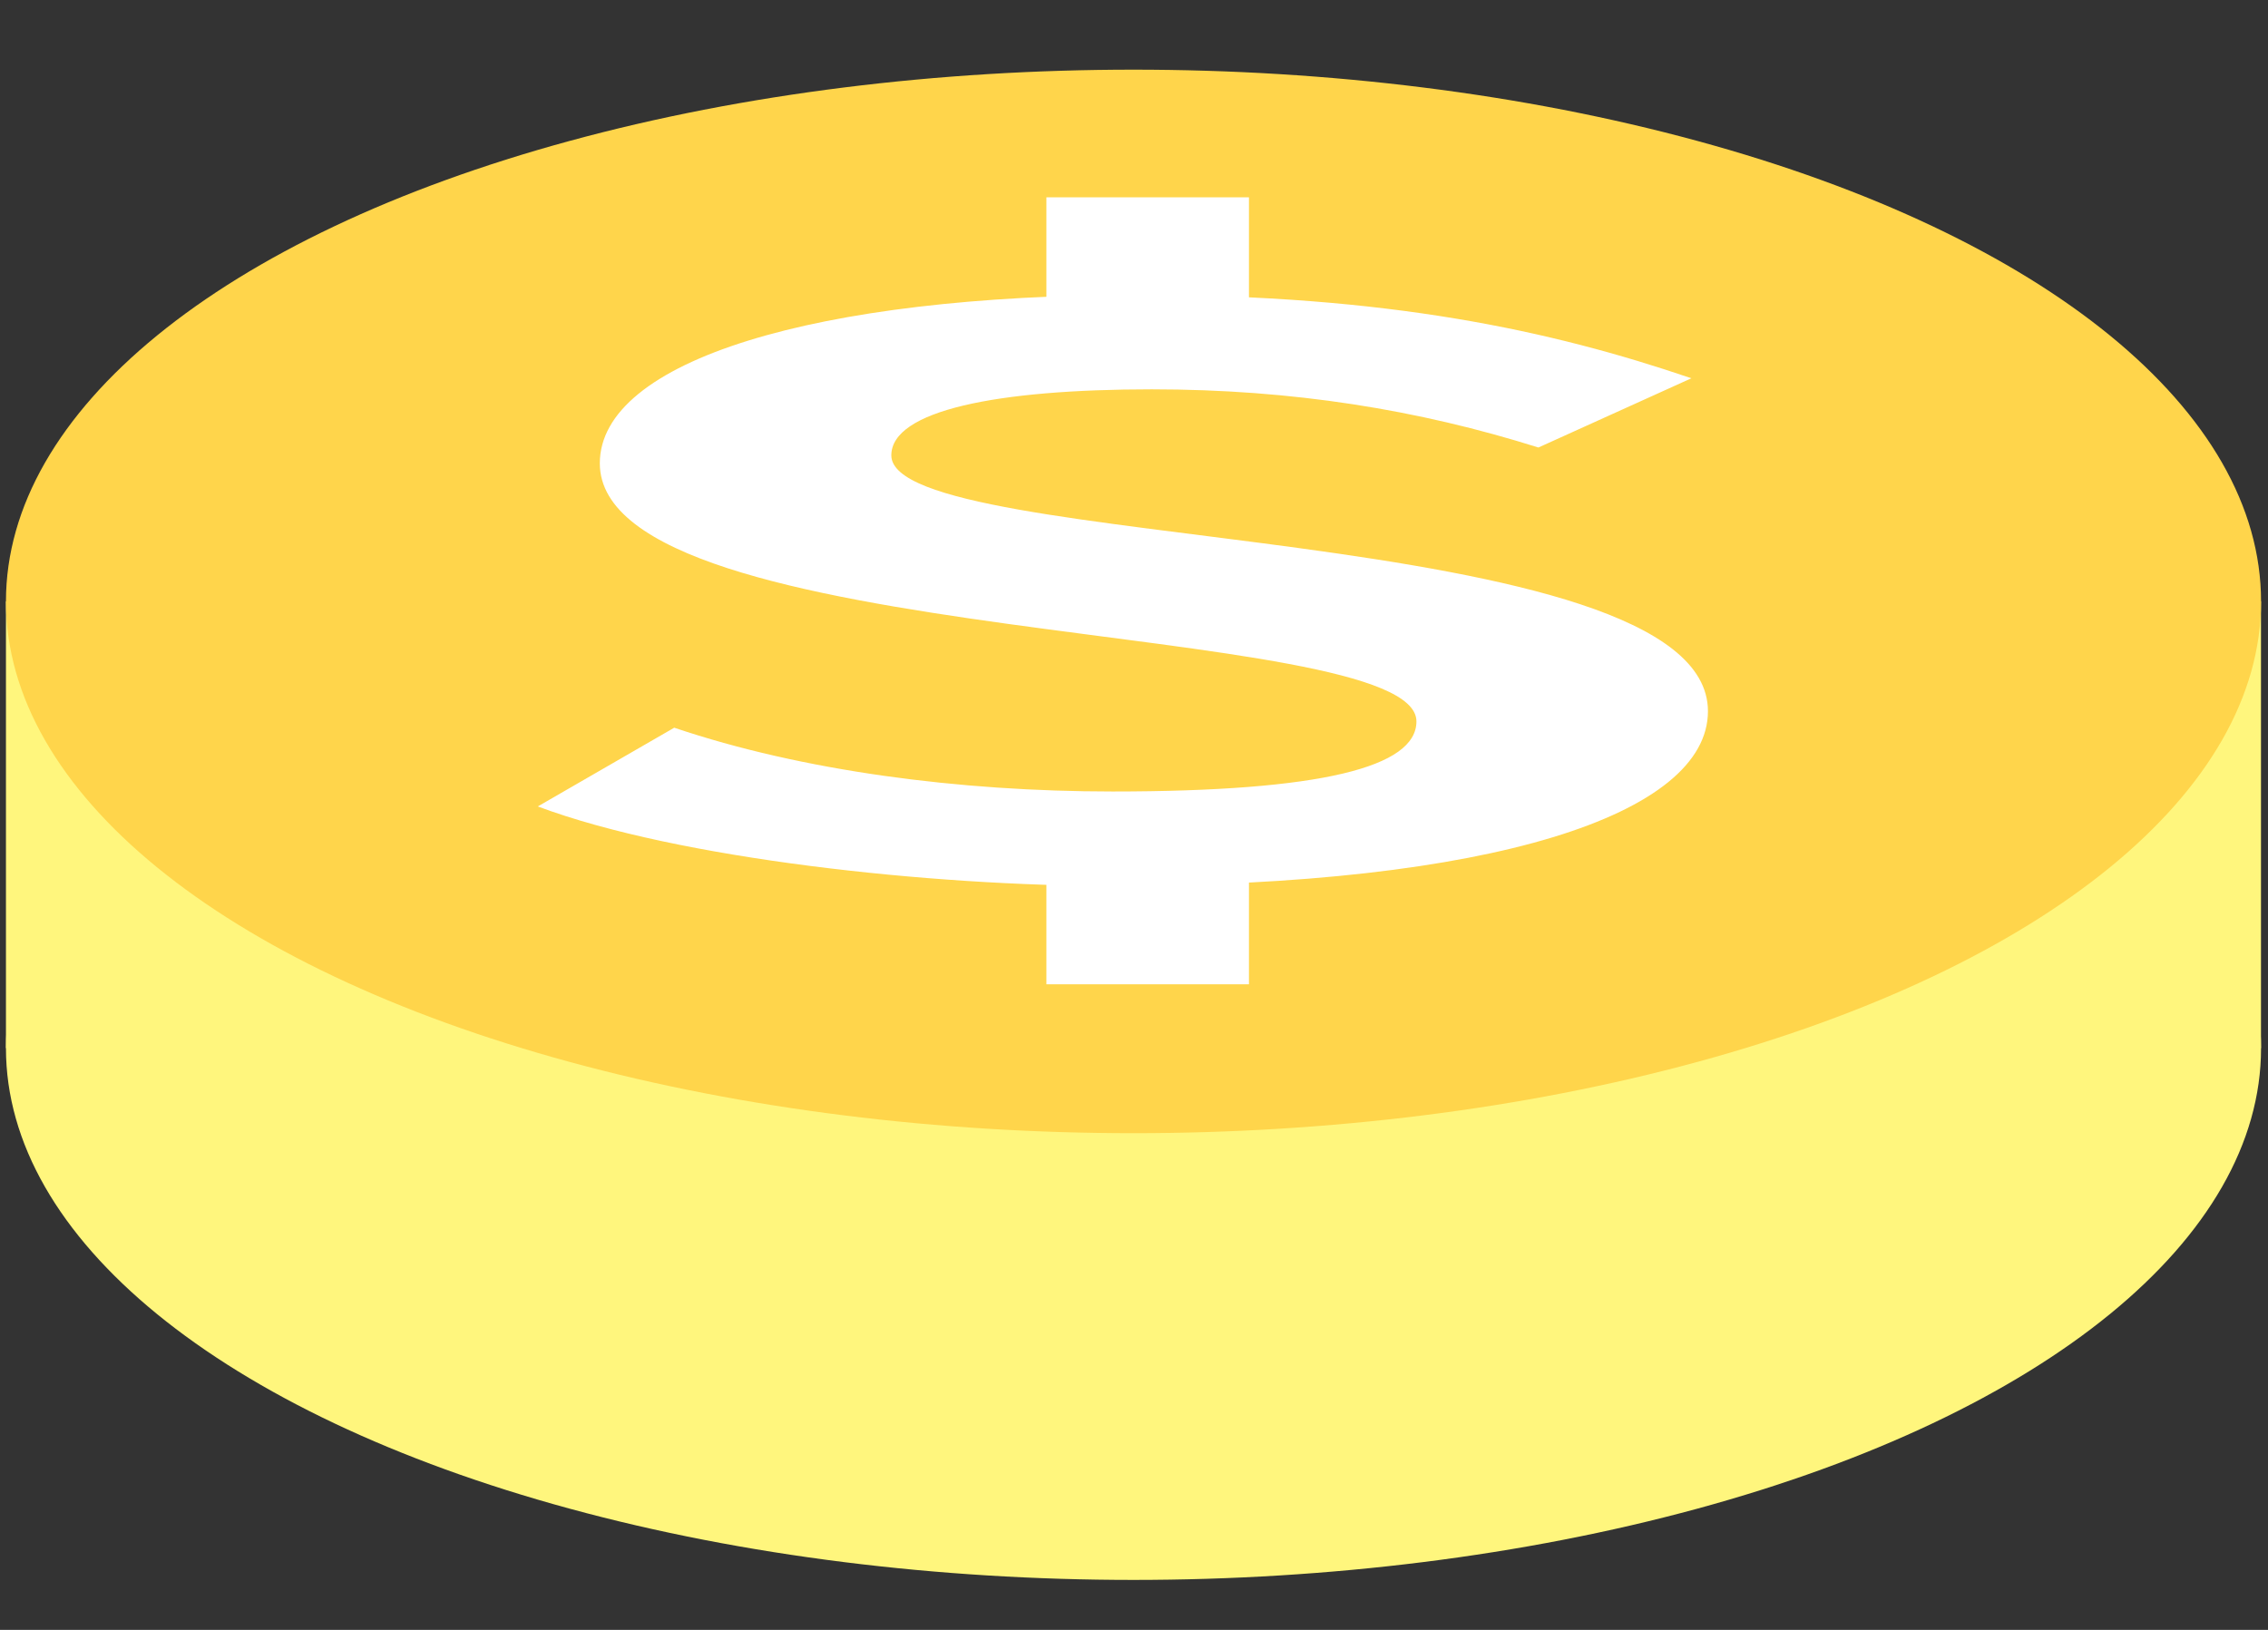 <svg width="32" height="23" viewBox="0 0 32 23" fill="none" xmlns="http://www.w3.org/2000/svg">
<rect x="0" y="0" width="32" height="23" fill="#333333" stroke="none"/>
<ellipse cx="15.993" cy="14.791" rx="15.909" ry="7.504" fill="#FFF67D"/>
<rect x="0.084" y="8.487" width="31.817" height="6.303" fill="#FFF67D"/>
<ellipse cx="15.993" cy="8.487" rx="15.909" ry="7.504" fill="#FFD54B"/>
<path d="M15.697 12.502C13.159 12.502 9.572 12.124 7.588 11.38L9.513 10.269C11.322 10.88 13.539 11.169 15.697 11.169C18.643 11.169 19.985 10.825 19.985 10.18C19.985 8.725 8.463 9.181 8.463 6.538C8.463 5.094 11.497 4.161 16.076 4.161C19.576 4.161 21.881 4.661 23.864 5.338L21.706 6.315C20.014 5.782 18.235 5.494 16.251 5.494C14.064 5.494 12.576 5.793 12.576 6.426C12.576 7.804 24.098 7.337 24.098 10.036C24.098 11.491 21.064 12.502 15.697 12.502ZM14.764 4.705V2.784H17.622V4.705L14.764 4.705ZM14.764 13.89V11.846H17.622V13.89H14.764Z" fill="white"/>
</svg>

